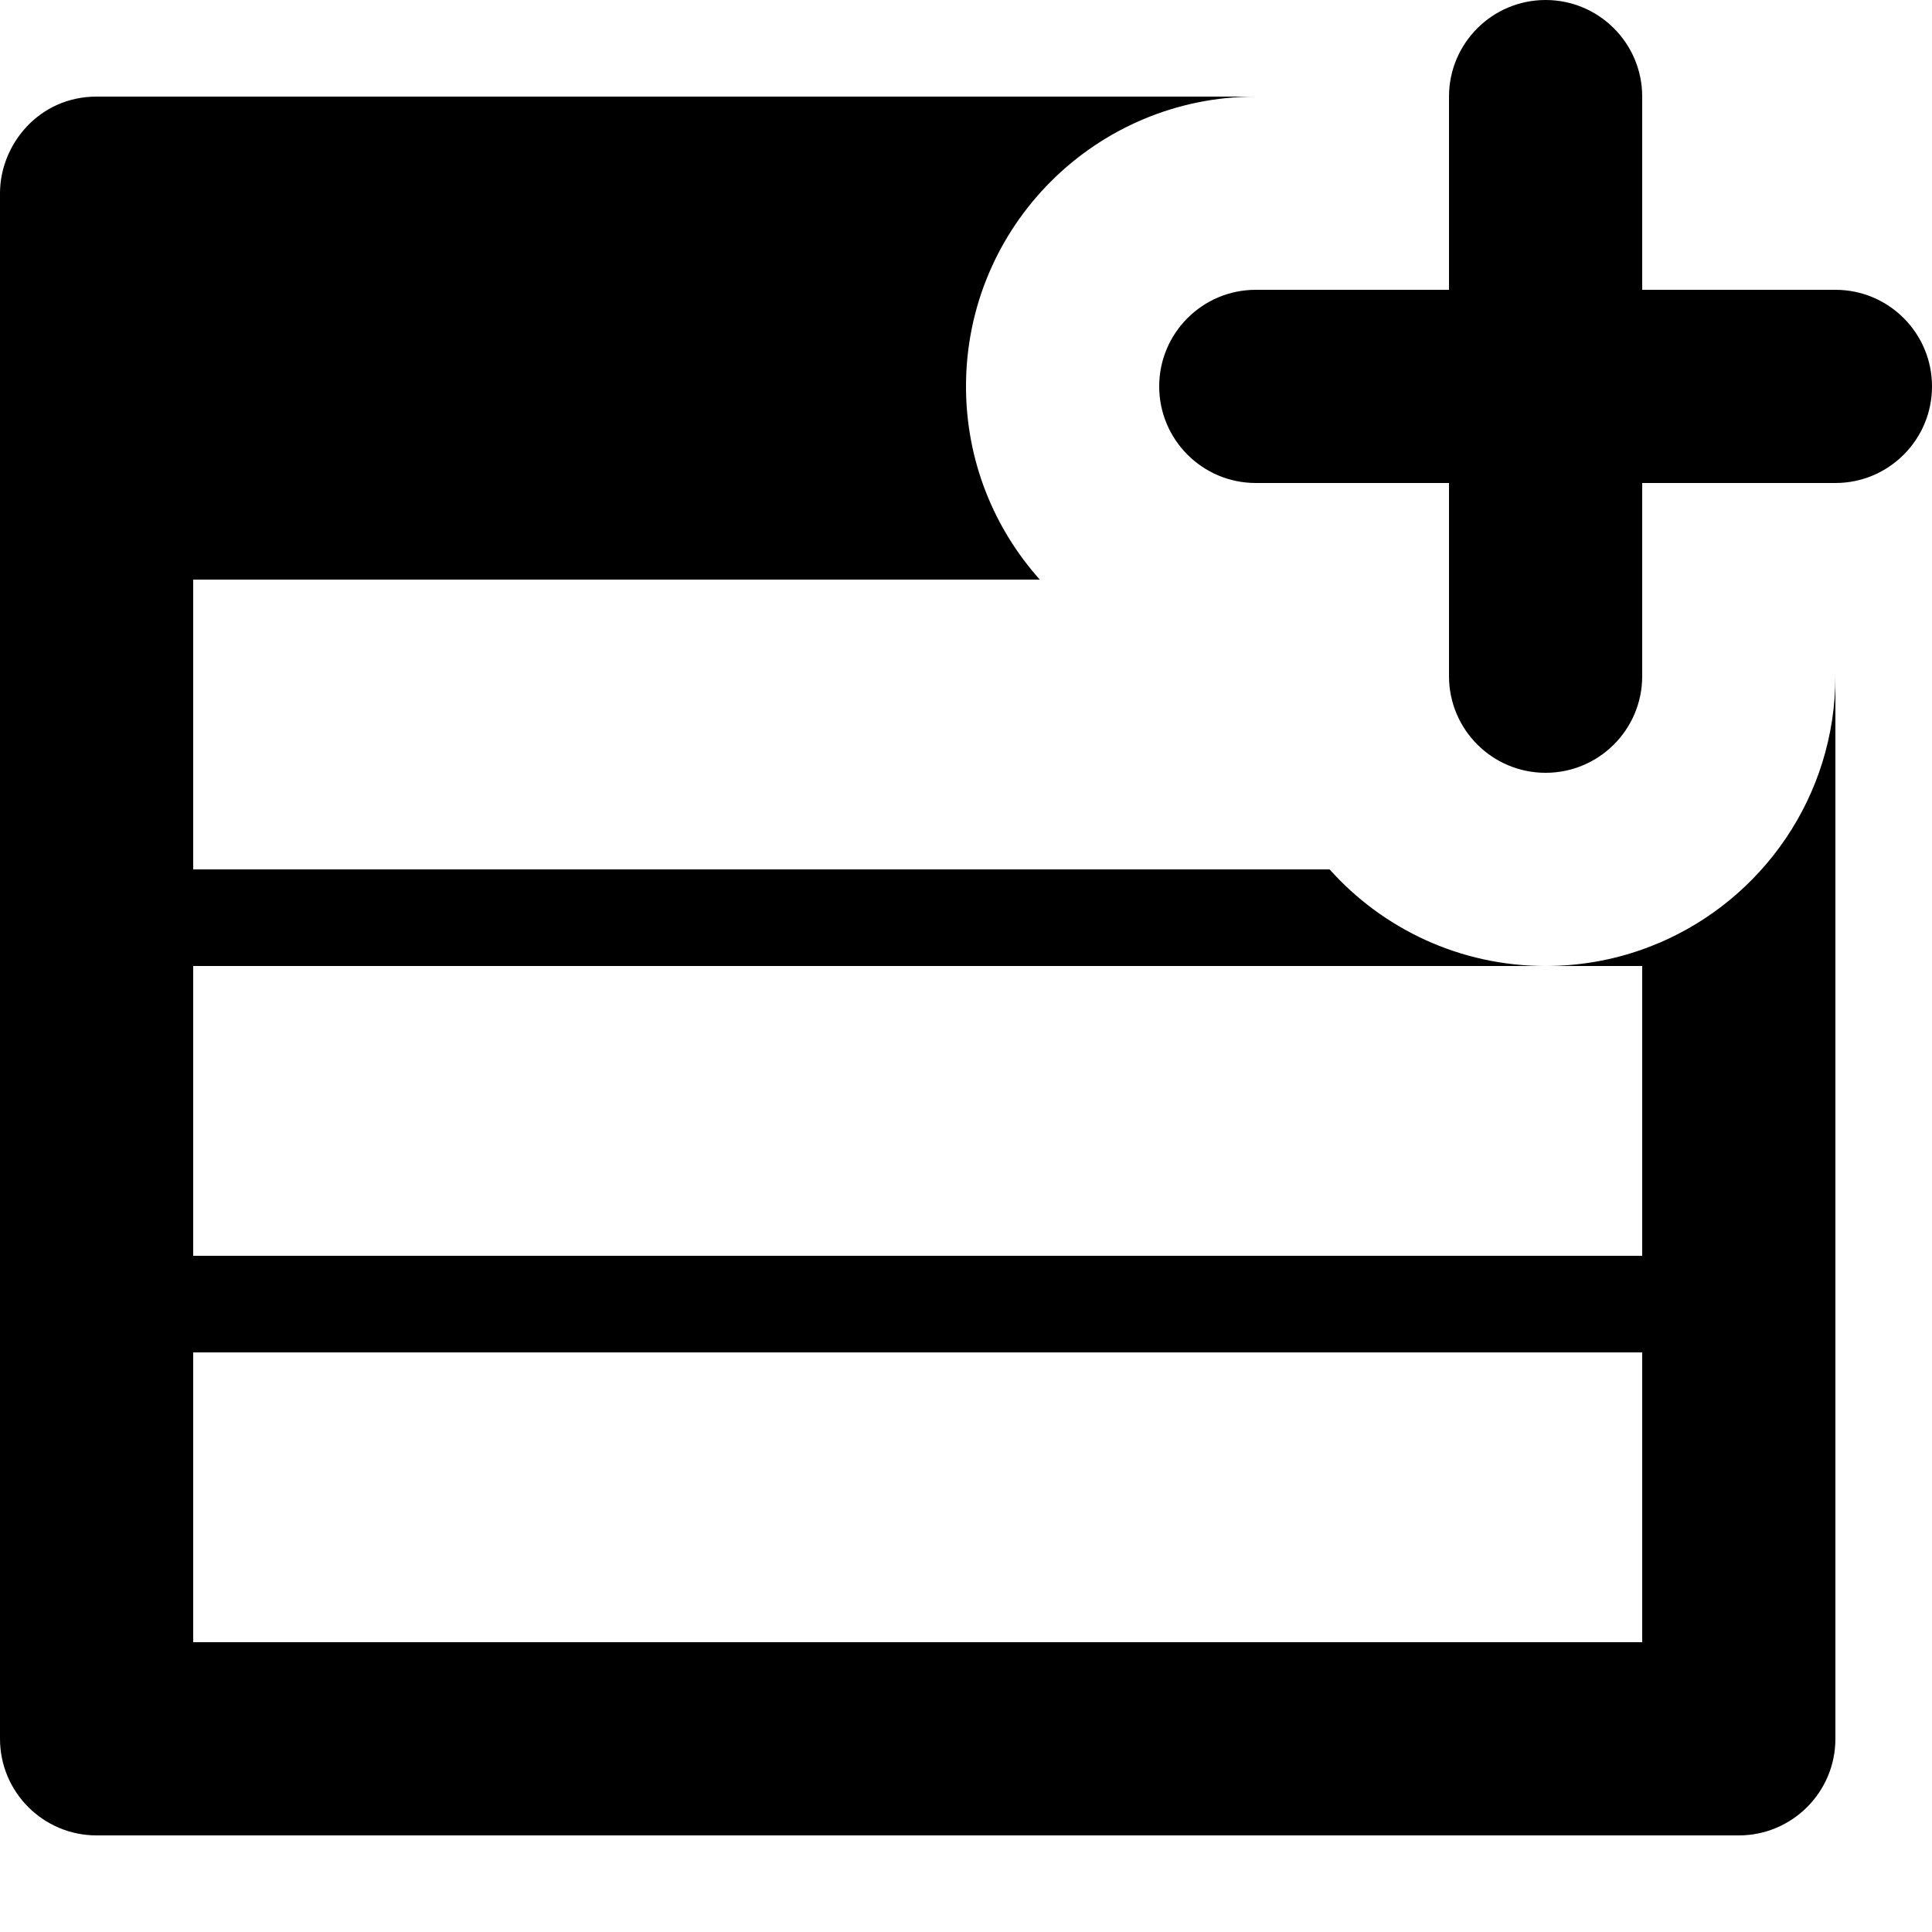 <svg xmlns="http://www.w3.org/2000/svg" viewBox="0 0 20 20">
  <path d="M16 0c-.552 0-1 .448-1 1v2h-2c-.552 0-1 .448-1 1s.448 1 1 1h2v2c0 .552.448 1 1 1s1-.448 1-1V5h2c.552 0 1-.448 1-1s-.448-1-1-1h-2V1c0-.552-.448-1-1-1Z"/>
  <path d="M17.168 9.764C18.244 9.309 19 8.243 19 7v11c0 .552-.448 1-1 1H1c-.552 0-1-.448-1-1V2c0-.5.4-1 1-1h12c-1.657 0-3 1.343-3 3 0 .768.289 1.469.764 2H2v3h11.764c.549.614 1.348 1 2.236 1H2v3h15v-3h-1c.351 0 .687-.06 1-.171.026-.009.052-.019.078-.029.03-.012.06-.024.089-.036ZM2 14v3h15v-3H2Z"/>
</svg>
